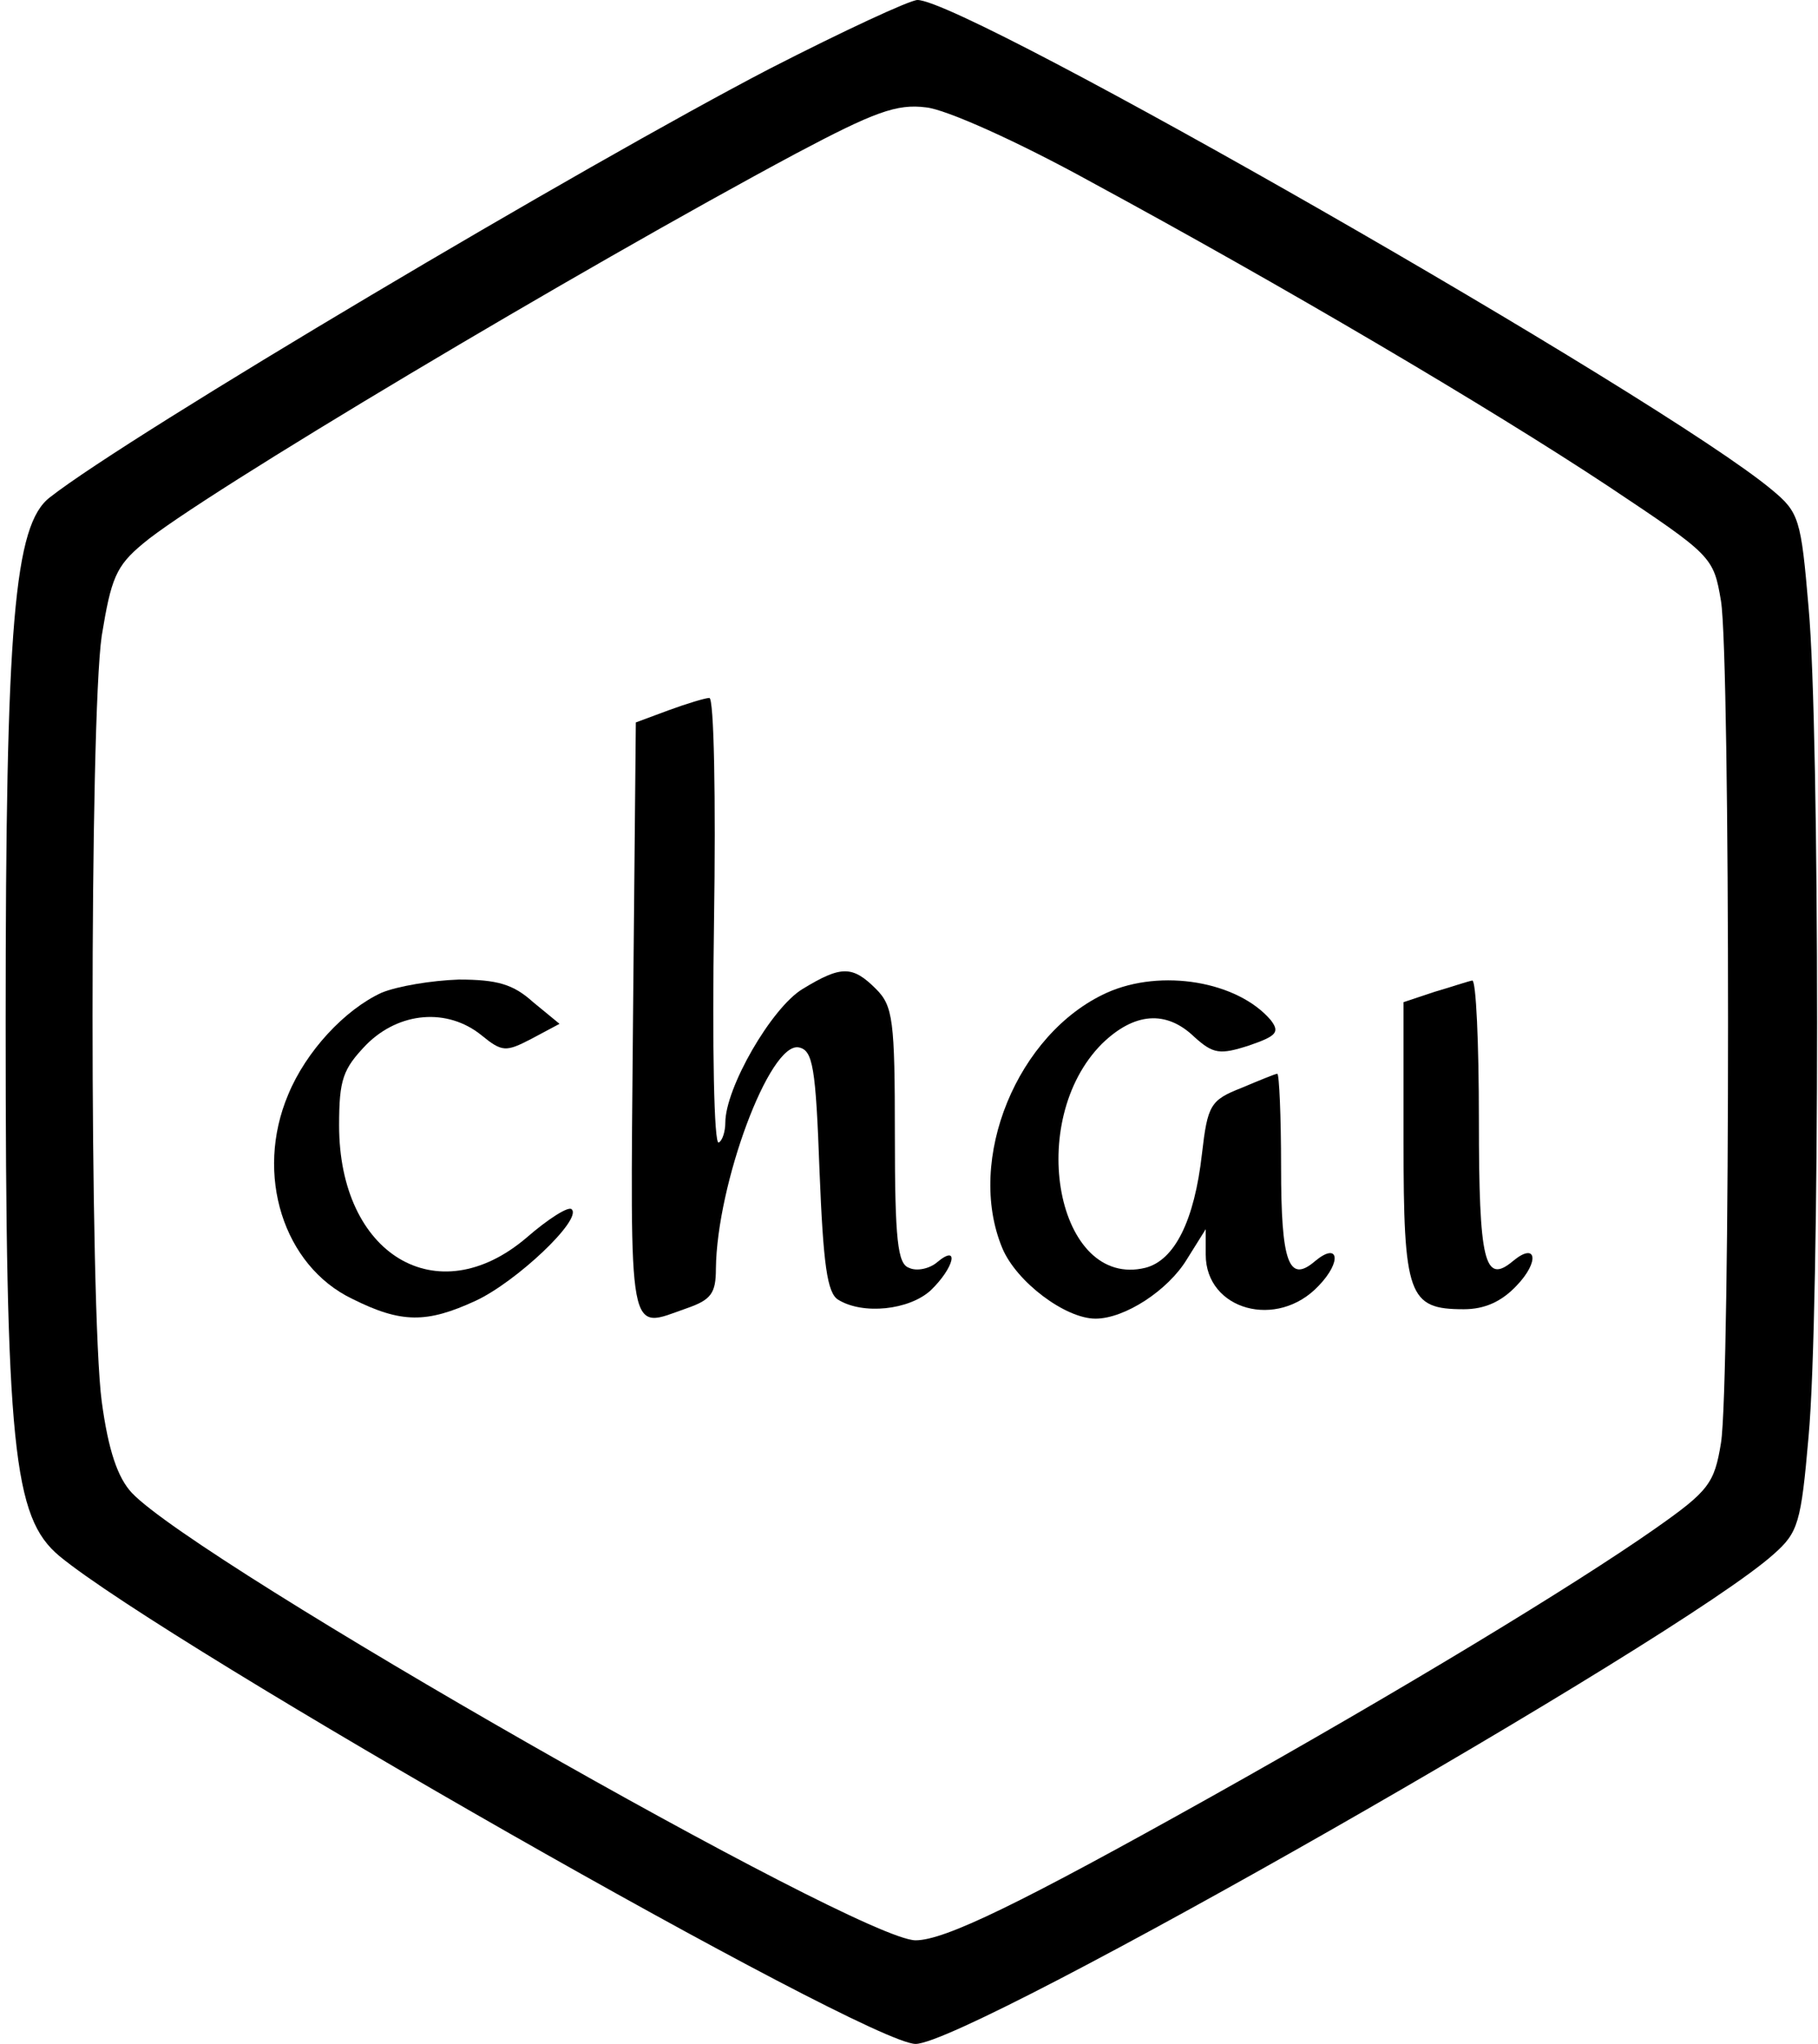<?xml version="1.0" standalone="no"?>
<!DOCTYPE svg PUBLIC "-//W3C//DTD SVG 20010904//EN"
 "http://www.w3.org/TR/2001/REC-SVG-20010904/DTD/svg10.dtd">
<svg version="1.0" xmlns="http://www.w3.org/2000/svg"
 width="193pt" height="217pt" viewBox="0 0 193 217"
 preserveAspectRatio="xMidYMid meet">
<g transform="translate(0,217) scale(0.1,-0.1)"
fill="#000000" stroke="none">
<path d="M817 2097 c-196 -102 -680 -389 -764 -455 -38 -29 -47 -134 -47 -557
0 -453 8 -526 57 -567 115 -95 857 -518 909 -518 57 0 811 430 911 520 26 23
29 33 37 125 12 129 12 750 0 880 -8 94 -10 101 -39 125 -116 97 -855 520
-907 520 -8 0 -79 -33 -157 -73z m341 -120 c203 -110 422 -239 549 -323 111
-74 112 -75 120 -122 10 -61 10 -833 0 -894 -7 -43 -13 -51 -70 -91 -87 -61
-272 -173 -472 -285 -202 -113 -282 -152 -313 -152 -60 0 -762 401 -832 475
-15 16 -25 45 -32 97 -13 97 -13 724 0 813 10 61 15 74 44 98 59 50 465 292
693 414 83 44 107 53 138 49 21 -2 97 -36 175 -79z"/>
<path d="M710 1416 l-35 -13 -3 -316 c-3 -346 -6 -328 57 -306 26 9 31 16 31
42 1 90 57 241 88 235 15 -3 18 -21 22 -131 4 -99 8 -130 20 -137 26 -16 75
-11 98 10 25 24 31 50 7 30 -8 -7 -22 -10 -30 -6 -12 4 -15 29 -15 141 0 122
-2 137 -20 155 -25 25 -37 25 -78 0 -33 -20 -82 -105 -82 -142 0 -9 -3 -19 -7
-21 -5 -3 -7 102 -5 234 2 131 0 239 -5 238 -4 0 -24 -6 -43 -13z"/>
<path d="M405 1116 c-39 -18 -80 -62 -99 -108 -36 -85 -5 -182 68 -217 52 -26
79 -26 131 -2 43 20 113 86 102 97 -3 4 -25 -10 -48 -30 -95 -81 -199 -18
-199 119 0 49 4 60 29 86 35 35 86 39 122 10 22 -18 26 -18 53 -4 l30 16 -28
23 c-21 19 -38 24 -79 24 -29 -1 -65 -7 -82 -14z"/>
<path d="M1175 1116 c-95 -43 -150 -177 -111 -271 15 -36 67 -75 99 -75 31 0
77 30 97 63 l20 32 0 -27 c0 -59 76 -80 120 -33 25 26 21 47 -4 26 -28 -24
-36 -1 -36 100 0 54 -2 99 -4 99 -2 0 -19 -7 -38 -15 -33 -13 -36 -18 -42 -70
-8 -71 -29 -113 -60 -121 -94 -23 -128 156 -46 238 34 33 68 36 98 7 20 -18
27 -19 58 -9 29 10 33 14 23 27 -35 41 -116 55 -174 29z"/>
<path d="M1523 1117 l-33 -11 0 -147 c0 -165 5 -179 64 -179 22 0 40 8 56 25
25 26 21 47 -4 26 -30 -25 -36 -1 -36 150 0 82 -3 148 -7 148 -5 -1 -23 -7
-40 -12z"/>
</g>
</svg>

